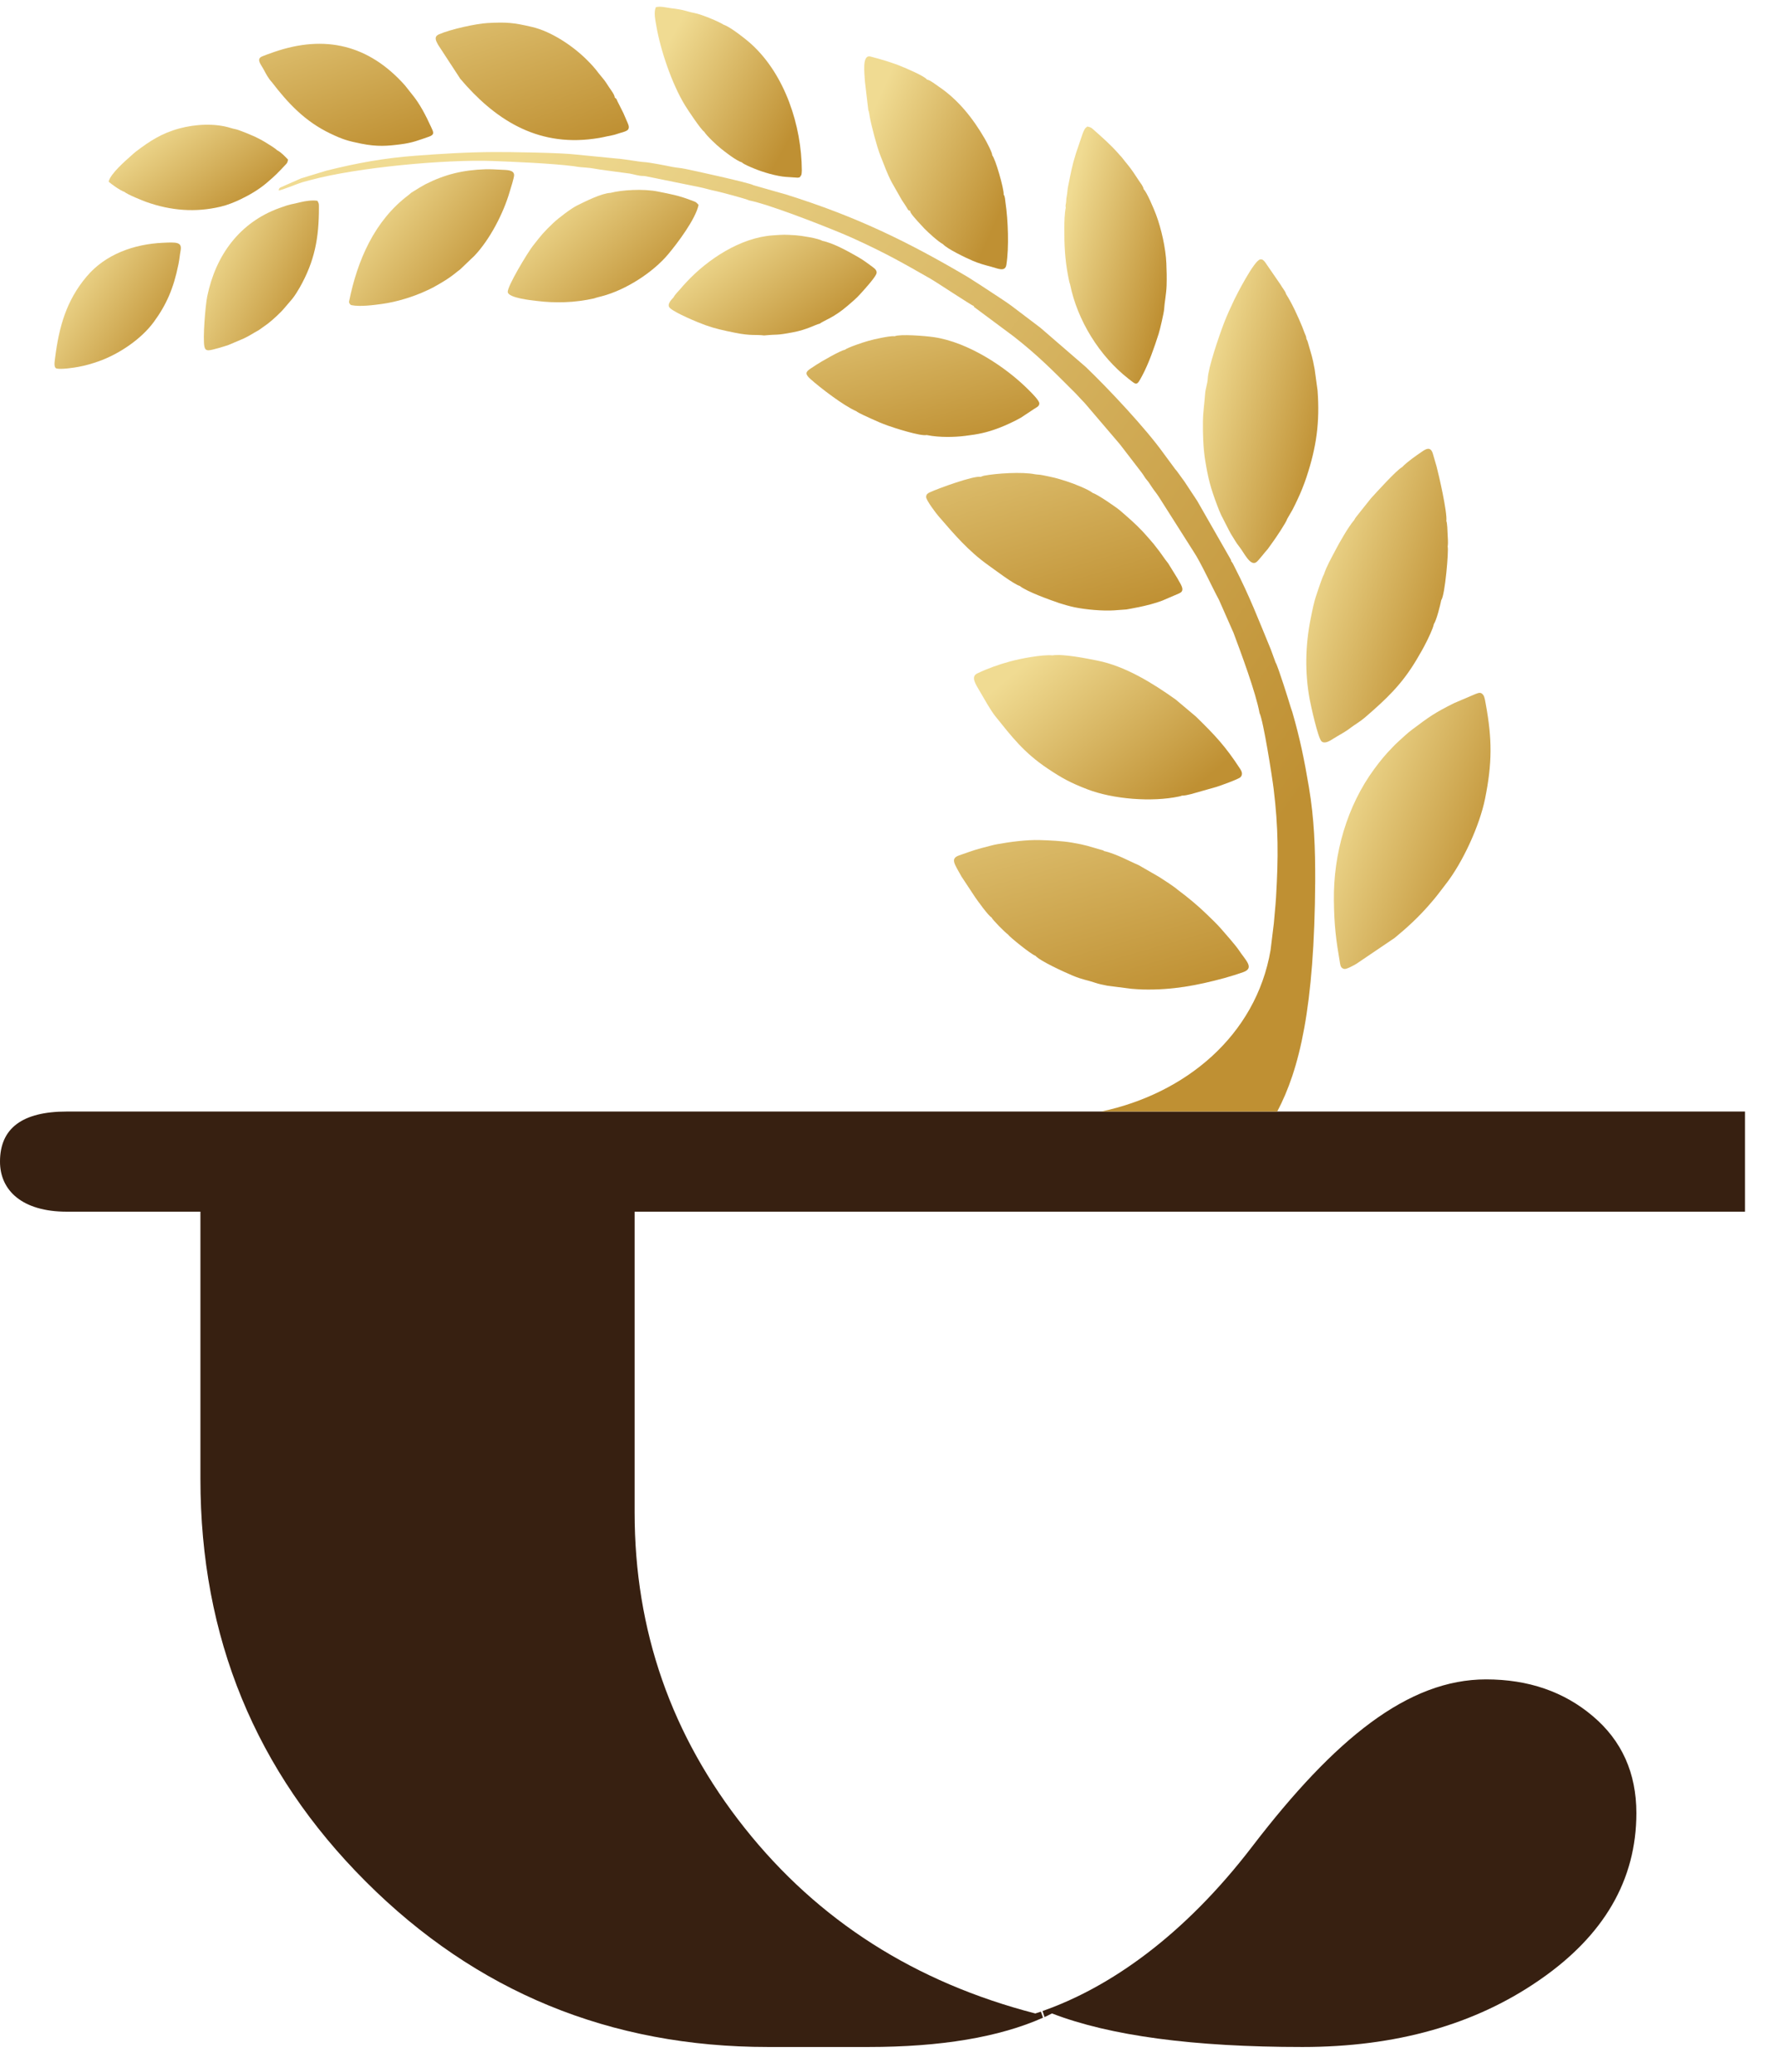 <svg width="43" height="50" viewBox="0 0 43 50" fill="none" xmlns="http://www.w3.org/2000/svg">
<path d="M18.545 47.782C14.784 44.558 12.901 41.064 12.901 37.302V29.24H7.256V35.691C7.256 38.859 8.333 41.603 10.483 43.914C12.633 46.225 15.322 47.515 18.545 47.782Z" fill="#372011"/>
<path d="M42.131 29.24H15.322V36.496C15.322 39.346 16.208 41.885 17.981 44.115C19.754 46.346 22.091 47.837 24.996 48.588L25.131 48.544L25.182 48.69C24.128 49.159 22.721 49.397 20.963 49.397H18.545C14.729 49.397 11.491 48.064 8.831 45.405C6.168 42.745 4.839 39.507 4.839 35.69V29.24H1.615C0.535 29.24 0 28.727 0 28.032C0 27.226 0.538 26.823 1.615 26.823C16.949 26.823 26.809 26.823 42.131 26.823V29.24Z" fill="#372011"/>
<path d="M25.171 48.529C26.79 47.961 28.578 46.72 30.234 44.558C32.23 41.954 33.999 40.526 35.878 40.526C36.9 40.526 37.761 40.822 38.46 41.416C39.156 42.005 39.508 42.785 39.508 43.753C39.508 45.364 38.728 46.708 37.167 47.782C35.611 48.859 33.702 49.397 31.446 49.397C28.812 49.397 26.794 49.126 25.398 48.587C25.34 48.617 25.281 48.647 25.219 48.675L25.171 48.529Z" fill="#372011"/>
<path fill-rule="evenodd" clip-rule="evenodd" d="M26.587 26.823C28.616 26.395 30.322 24.994 30.676 22.929L30.755 22.284C30.77 22.084 30.796 21.863 30.808 21.657C30.866 20.68 30.866 19.979 30.75 19.033C30.716 18.753 30.502 17.388 30.41 17.207C30.322 16.716 29.955 15.734 29.783 15.274L29.431 14.476C29.276 14.191 28.988 13.564 28.82 13.315L27.975 11.984C27.917 11.896 27.864 11.836 27.806 11.748C27.778 11.707 27.758 11.672 27.729 11.632C27.696 11.587 27.676 11.572 27.643 11.522C27.614 11.479 27.591 11.437 27.559 11.398L27.12 10.827C27.088 10.788 27.069 10.758 27.034 10.716L26.193 9.731C26.122 9.655 26.06 9.593 25.993 9.518C25.956 9.477 25.924 9.448 25.884 9.408C25.407 8.93 25.038 8.559 24.473 8.118L23.549 7.431C23.476 7.376 23.521 7.417 23.517 7.389C23.461 7.374 22.614 6.811 22.463 6.725C21.796 6.344 21.401 6.12 20.688 5.792C20.576 5.74 20.465 5.691 20.338 5.638C19.864 5.44 18.591 4.938 18.087 4.836C18.036 4.805 17.395 4.633 17.289 4.612C17.128 4.58 17.028 4.544 16.875 4.513C16.732 4.485 16.589 4.455 16.445 4.426L15.598 4.254C15.521 4.24 15.513 4.25 15.446 4.24C15.338 4.224 15.23 4.185 15.122 4.178L14.486 4.092C14.377 4.075 14.268 4.053 14.159 4.045C14.08 4.04 13.95 4.03 13.858 4.011C13.329 3.943 12.387 3.903 11.891 3.885C10.755 3.844 8.632 4.038 7.5 4.344C7.425 4.364 7.361 4.38 7.292 4.4C7.193 4.428 6.784 4.601 6.727 4.595C6.742 4.528 6.754 4.534 6.8 4.511L7.268 4.305L7.878 4.119C8.623 3.933 9.281 3.813 10.056 3.756C10.676 3.71 11.296 3.671 11.941 3.669C12.271 3.667 13.549 3.683 13.93 3.732L14.889 3.826C15.059 3.836 15.435 3.906 15.55 3.911C15.673 3.917 16.081 3.996 16.217 4.025C16.336 4.049 16.416 4.049 16.547 4.076C16.716 4.11 18.117 4.415 18.192 4.47L18.986 4.696C20.657 5.219 21.913 5.827 23.371 6.688L23.667 6.877L24.165 7.204C24.253 7.263 24.328 7.312 24.413 7.374L25.119 7.909L26.215 8.856C26.765 9.382 27.667 10.343 28.099 10.949L28.348 11.286C28.38 11.335 28.402 11.348 28.434 11.396L28.598 11.622C28.704 11.78 28.8 11.928 28.905 12.087L29.7 13.476C29.724 13.524 29.715 13.487 29.728 13.546C29.762 13.582 29.785 13.639 29.81 13.687C30.175 14.399 30.382 14.946 30.681 15.669L30.797 15.986C30.852 16.065 31.128 16.948 31.164 17.073C31.177 17.117 31.19 17.144 31.203 17.188C31.387 17.827 31.489 18.324 31.602 18.995C31.732 19.77 31.756 20.469 31.754 21.261C31.736 24.314 31.374 25.807 30.837 26.823H26.587Z" fill="url(#paint0_linear_2070_268)"/>
<path fill-rule="evenodd" clip-rule="evenodd" d="M32.456 23.382C32.512 23.393 32.697 23.289 32.747 23.259L33.671 22.634C33.971 22.388 34.24 22.14 34.498 21.845C34.71 21.604 34.733 21.558 34.913 21.327C35.319 20.805 35.723 19.924 35.855 19.274C36.03 18.407 36.026 17.835 35.873 16.997C35.862 16.933 35.845 16.822 35.816 16.778C35.757 16.692 35.703 16.718 35.62 16.749L35.108 16.967C34.632 17.205 34.512 17.293 34.101 17.601C33.981 17.69 33.886 17.783 33.774 17.883C33.718 17.932 33.669 17.983 33.618 18.036C33.445 18.213 33.325 18.359 33.179 18.558C32.525 19.445 32.19 20.598 32.205 21.734C32.213 22.343 32.254 22.666 32.355 23.256C32.365 23.317 32.385 23.368 32.456 23.382Z" fill="url(#paint1_linear_2070_268)"/>
<path fill-rule="evenodd" clip-rule="evenodd" d="M25.408 15.815C25.157 15.791 24.623 15.897 24.392 15.96C24.119 16.034 23.851 16.128 23.595 16.251C23.432 16.329 23.554 16.508 23.653 16.677C23.75 16.843 23.916 17.14 24.027 17.279C24.425 17.775 24.72 18.163 25.295 18.547C25.645 18.781 25.849 18.891 26.25 19.046C26.873 19.286 27.811 19.361 28.473 19.219C28.476 19.219 28.502 19.212 28.504 19.211C28.534 19.201 28.516 19.209 28.53 19.2C28.602 19.201 28.686 19.18 28.756 19.163L29.374 18.988C29.447 18.965 29.906 18.803 29.952 18.753C30.015 18.685 29.977 18.607 29.941 18.553C29.587 18.01 29.343 17.75 28.874 17.292L28.387 16.882C27.833 16.487 27.169 16.074 26.49 15.94C26.22 15.887 25.673 15.775 25.408 15.815Z" fill="url(#paint2_linear_2070_268)"/>
<path fill-rule="evenodd" clip-rule="evenodd" d="M14.842 2.354C14.841 2.286 14.75 2.173 14.712 2.115C14.657 2.033 14.617 1.963 14.552 1.887C14.397 1.708 14.416 1.692 14.178 1.453C13.844 1.117 13.319 0.761 12.847 0.651C12.396 0.545 12.231 0.531 11.767 0.556C11.496 0.571 10.875 0.706 10.597 0.829C10.466 0.887 10.529 0.99 10.575 1.077L11.114 1.903C11.923 2.854 12.932 3.539 14.332 3.349C14.551 3.32 14.594 3.3 14.774 3.266C14.853 3.252 14.9 3.229 14.979 3.207C15.031 3.193 15.142 3.164 15.168 3.121C15.207 3.059 15.154 2.97 15.132 2.917C15.102 2.845 15.079 2.797 15.05 2.727L14.909 2.447C14.881 2.39 14.898 2.395 14.842 2.354Z" fill="url(#paint3_linear_2070_268)"/>
<path fill-rule="evenodd" clip-rule="evenodd" d="M24.999 23.064C25.117 23.196 25.703 23.46 25.894 23.541C26.151 23.648 26.247 23.648 26.444 23.716C26.53 23.746 26.632 23.766 26.743 23.788L27.319 23.861C27.423 23.869 27.497 23.875 27.6 23.878C28.312 23.893 28.904 23.78 29.565 23.601C29.719 23.559 29.866 23.511 30.012 23.461C30.3 23.361 30.072 23.174 29.907 22.924C29.837 22.817 29.569 22.512 29.472 22.402C29.367 22.284 29.264 22.187 29.15 22.076C28.925 21.857 28.69 21.662 28.431 21.469C28.358 21.402 28.088 21.226 27.986 21.162L27.491 20.877C27.36 20.821 27.238 20.758 27.099 20.696C26.984 20.644 26.788 20.564 26.659 20.538C26.635 20.516 26.612 20.515 26.573 20.504C26.268 20.42 26.252 20.397 25.879 20.333C25.644 20.293 25.347 20.279 25.105 20.272C24.781 20.263 24.391 20.315 24.077 20.372C24.017 20.382 23.981 20.392 23.921 20.407C23.513 20.512 23.558 20.503 23.162 20.64C22.931 20.719 23.047 20.846 23.213 21.151L23.55 21.661C23.594 21.722 23.861 22.101 23.939 22.138C23.96 22.194 24.262 22.499 24.333 22.547C24.368 22.605 24.899 23.034 24.999 23.064Z" fill="url(#paint4_linear_2070_268)"/>
<path fill-rule="evenodd" clip-rule="evenodd" d="M8.487 7.364C8.699 7.407 9.034 7.36 9.226 7.334C9.578 7.286 9.991 7.159 10.309 7.008C10.359 6.984 10.407 6.964 10.456 6.937C10.68 6.813 10.846 6.716 11.047 6.549C11.071 6.53 11.084 6.523 11.107 6.504L11.454 6.173C11.826 5.781 12.153 5.152 12.306 4.626C12.325 4.56 12.417 4.282 12.412 4.219C12.403 4.099 12.242 4.103 12.096 4.096C11.961 4.089 11.831 4.081 11.715 4.085C11.178 4.103 10.746 4.206 10.27 4.447C10.213 4.476 10.182 4.501 10.13 4.527L9.929 4.651C9.897 4.675 9.896 4.683 9.863 4.707C9.041 5.325 8.629 6.28 8.428 7.274C8.421 7.309 8.452 7.357 8.487 7.364Z" fill="url(#paint5_linear_2070_268)"/>
<path fill-rule="evenodd" clip-rule="evenodd" d="M25.836 6.864C26.012 7.731 26.543 8.591 27.242 9.137C27.448 9.297 27.441 9.32 27.577 9.066C27.737 8.767 27.869 8.384 27.974 8.056C28.005 7.961 28.102 7.545 28.107 7.457C28.114 7.307 28.16 7.093 28.166 6.89C28.172 6.695 28.168 6.541 28.16 6.354C28.145 5.992 28.038 5.517 27.912 5.181C27.862 5.048 27.689 4.635 27.612 4.566C27.598 4.488 27.543 4.429 27.498 4.361C27.452 4.291 27.414 4.235 27.368 4.165C27.277 4.027 27.177 3.919 27.077 3.788C27.046 3.758 27.023 3.729 26.992 3.694C26.808 3.487 26.601 3.305 26.396 3.124C26.348 3.081 26.334 3.07 26.251 3.053C26.212 3.092 26.217 3.069 26.183 3.126C26.164 3.159 26.151 3.195 26.137 3.231L25.98 3.692C25.879 4.012 25.858 4.159 25.789 4.492C25.768 4.594 25.774 4.64 25.753 4.747C25.74 4.813 25.746 4.825 25.741 4.871C25.739 4.897 25.732 4.919 25.729 4.943C25.724 4.989 25.727 4.931 25.727 4.97C25.728 5.01 25.723 4.981 25.733 5.001C25.699 5.169 25.698 5.35 25.697 5.505C25.694 5.901 25.712 6.266 25.787 6.654C25.799 6.714 25.815 6.808 25.836 6.864Z" fill="url(#paint6_linear_2070_268)"/>
<path fill-rule="evenodd" clip-rule="evenodd" d="M31.049 7.094C31.04 7.034 30.952 6.937 30.922 6.876L30.545 6.328C30.509 6.285 30.485 6.252 30.426 6.26C30.282 6.281 29.85 7.125 29.798 7.236C29.71 7.422 29.623 7.61 29.547 7.808C29.43 8.115 29.17 8.874 29.159 9.139C29.153 9.259 29.104 9.381 29.096 9.503C29.082 9.717 29.047 9.923 29.043 10.168C29.039 10.472 29.05 10.809 29.096 11.098C29.168 11.547 29.228 11.773 29.386 12.192C29.418 12.279 29.448 12.352 29.486 12.434L29.668 12.79C29.698 12.838 29.704 12.864 29.736 12.912C29.815 13.034 29.84 13.092 29.919 13.19C30.035 13.333 30.183 13.67 30.331 13.567C30.385 13.53 30.546 13.314 30.607 13.251C30.649 13.193 30.685 13.141 30.729 13.081C30.794 12.994 31.057 12.603 31.078 12.522L31.21 12.293C31.254 12.208 31.291 12.131 31.33 12.047C31.405 11.889 31.486 11.689 31.543 11.515C31.786 10.783 31.867 10.185 31.811 9.425L31.74 8.906C31.683 8.593 31.661 8.565 31.588 8.299C31.572 8.239 31.568 8.225 31.541 8.176C31.539 8.117 31.518 8.09 31.498 8.037C31.477 7.981 31.464 7.944 31.444 7.894C31.34 7.641 31.196 7.323 31.049 7.094Z" fill="url(#paint7_linear_2070_268)"/>
<path fill-rule="evenodd" clip-rule="evenodd" d="M22.373 10.498C22.689 10.562 23.052 10.55 23.304 10.518C23.615 10.48 23.814 10.442 24.117 10.328C24.267 10.271 24.5 10.165 24.647 10.08L24.969 9.867C25.016 9.835 25.101 9.804 25.093 9.729C25.085 9.656 24.899 9.473 24.843 9.417C24.295 8.864 23.381 8.258 22.547 8.136C22.331 8.104 21.728 8.058 21.601 8.114C21.519 8.104 21.345 8.14 21.272 8.154C21.166 8.173 21.065 8.199 20.961 8.227C20.849 8.257 20.462 8.386 20.395 8.443C20.307 8.449 19.8 8.741 19.709 8.803C19.66 8.835 19.624 8.86 19.574 8.892C19.443 8.976 19.435 9.028 19.568 9.147C19.804 9.358 20.364 9.788 20.672 9.922C20.727 9.968 20.951 10.065 21.035 10.104C21.163 10.164 21.292 10.219 21.44 10.272C21.58 10.323 22.223 10.531 22.373 10.498Z" fill="url(#paint8_linear_2070_268)"/>
<path fill-rule="evenodd" clip-rule="evenodd" d="M1.371 8.894C1.492 8.918 1.785 8.873 1.897 8.852C2.067 8.821 2.221 8.775 2.376 8.721C2.868 8.548 3.404 8.19 3.713 7.77C4.019 7.353 4.192 6.955 4.308 6.379C4.335 6.248 4.338 6.167 4.36 6.049C4.4 5.837 4.261 5.843 3.925 5.859C3.24 5.891 2.548 6.133 2.095 6.669C1.601 7.252 1.424 7.886 1.328 8.652C1.319 8.73 1.291 8.878 1.371 8.894Z" fill="url(#paint9_linear_2070_268)"/>
<path fill-rule="evenodd" clip-rule="evenodd" d="M23.956 3.749C23.961 3.683 23.81 3.406 23.769 3.336C23.486 2.85 23.136 2.408 22.663 2.089C22.6 2.046 22.45 1.928 22.381 1.921C22.323 1.834 21.849 1.637 21.766 1.603C21.545 1.511 21.273 1.431 21.019 1.365C20.806 1.309 20.873 1.771 20.883 1.97L20.964 2.657C20.982 2.694 20.99 2.766 20.999 2.819C21.039 3.039 21.175 3.557 21.257 3.757C21.349 3.983 21.41 4.173 21.534 4.407L21.773 4.827C21.806 4.876 21.83 4.912 21.862 4.961C21.934 5.07 21.916 5.078 21.973 5.085C21.985 5.136 21.974 5.108 22.001 5.153C22.039 5.218 22.272 5.469 22.321 5.519C22.42 5.618 22.642 5.824 22.768 5.893C22.869 6.007 23.323 6.224 23.483 6.292C23.632 6.355 23.755 6.391 23.927 6.435C24.074 6.472 24.267 6.575 24.297 6.393C24.365 5.971 24.339 5.31 24.275 4.879C24.269 4.837 24.264 4.725 24.232 4.698C24.248 4.579 24.029 3.817 23.956 3.749Z" fill="url(#paint10_linear_2070_268)"/>
<path fill-rule="evenodd" clip-rule="evenodd" d="M7.273 4.875C7.012 4.943 7.051 4.908 6.74 5.022C5.796 5.366 5.209 6.146 5.003 7.154C4.96 7.363 4.891 8.171 4.936 8.369C4.95 8.428 4.976 8.454 5.039 8.453C5.123 8.451 5.446 8.35 5.521 8.323L5.892 8.165C6.026 8.102 6.125 8.032 6.249 7.966L6.467 7.81C6.576 7.728 6.784 7.536 6.863 7.438L7.059 7.209C7.121 7.13 7.179 7.038 7.232 6.946C7.6 6.3 7.702 5.734 7.7 5.004C7.7 4.891 7.699 4.926 7.666 4.847C7.548 4.823 7.364 4.853 7.273 4.875Z" fill="url(#paint11_linear_2070_268)"/>
<path fill-rule="evenodd" clip-rule="evenodd" d="M8.722 3.467C9.111 3.545 9.356 3.523 9.669 3.483C9.965 3.445 10.107 3.384 10.357 3.298C10.5 3.249 10.464 3.185 10.413 3.075C10.282 2.791 10.139 2.504 9.935 2.26L9.775 2.058C8.905 1.083 7.847 0.831 6.62 1.254C6.56 1.275 6.325 1.355 6.292 1.381C6.199 1.455 6.309 1.565 6.373 1.69C6.42 1.781 6.49 1.907 6.56 1.978C6.952 2.489 7.364 2.932 7.979 3.224C8.276 3.365 8.391 3.4 8.722 3.467Z" fill="url(#paint12_linear_2070_268)"/>
<path fill-rule="evenodd" clip-rule="evenodd" d="M18.448 8.095C18.812 8.06 18.713 8.101 19.149 8.018C19.485 7.954 19.664 7.843 19.791 7.81C19.905 7.728 20.132 7.665 20.463 7.38C20.569 7.289 20.666 7.209 20.758 7.108C20.852 7.005 21.099 6.735 21.154 6.619C21.19 6.546 21.134 6.491 21.076 6.448C20.955 6.359 20.849 6.278 20.713 6.2C20.48 6.067 20.122 5.866 19.852 5.811C19.759 5.751 19.333 5.685 19.218 5.678C18.922 5.66 18.945 5.66 18.653 5.68C17.874 5.735 17.084 6.259 16.572 6.809C16.511 6.875 16.468 6.923 16.41 6.991C16.356 7.054 16.298 7.106 16.258 7.18C16.204 7.237 16.09 7.354 16.176 7.434C16.302 7.553 16.845 7.78 17.03 7.846C17.264 7.93 17.469 7.974 17.742 8.029C18.144 8.111 18.245 8.068 18.448 8.095Z" fill="url(#paint13_linear_2070_268)"/>
<path fill-rule="evenodd" clip-rule="evenodd" d="M34.798 14.479C34.888 14.373 34.981 13.274 34.952 13.187C34.968 13.097 34.953 12.965 34.95 12.876C34.947 12.823 34.944 12.625 34.92 12.573C34.949 12.377 34.735 11.444 34.683 11.252L34.595 10.95C34.542 10.769 34.432 10.831 34.345 10.89C34.19 10.995 33.978 11.141 33.851 11.274C33.728 11.333 33.223 11.891 33.102 12.023L32.828 12.366C32.785 12.427 32.727 12.481 32.691 12.555C32.56 12.704 32.331 13.104 32.235 13.291C32.142 13.471 32.028 13.665 31.964 13.862C31.941 13.894 31.894 14.037 31.874 14.089C31.843 14.17 31.82 14.251 31.787 14.346C31.723 14.526 31.688 14.715 31.646 14.92C31.512 15.582 31.504 16.245 31.62 16.873C31.646 17.012 31.821 17.82 31.909 17.892C31.988 17.957 32.11 17.877 32.2 17.82C32.364 17.717 32.458 17.679 32.626 17.55C32.72 17.479 32.84 17.413 32.957 17.312C33.467 16.871 33.846 16.521 34.21 15.904C34.29 15.768 34.363 15.644 34.433 15.503C34.484 15.403 34.596 15.174 34.619 15.059C34.679 14.975 34.77 14.621 34.798 14.479Z" fill="url(#paint14_linear_2070_268)"/>
<path fill-rule="evenodd" clip-rule="evenodd" d="M17.913 3.919C17.946 3.962 18.156 4.046 18.207 4.067C18.415 4.155 18.76 4.255 18.978 4.269L19.261 4.288C19.351 4.277 19.314 4.246 19.333 4.242C19.357 4.237 19.359 4.126 19.359 4.114C19.354 3.036 18.955 1.811 18.147 1.071C18.015 0.95 17.627 0.644 17.472 0.597C17.355 0.52 16.952 0.352 16.775 0.316C16.505 0.262 16.575 0.244 16.186 0.196C16.095 0.185 15.951 0.144 15.835 0.173C15.779 0.297 15.822 0.481 15.845 0.617C15.943 1.2 16.219 2.017 16.536 2.538C16.598 2.64 16.927 3.135 17 3.177C17.067 3.283 17.3 3.501 17.404 3.584C17.5 3.662 17.782 3.882 17.913 3.919Z" fill="url(#paint15_linear_2070_268)"/>
<path fill-rule="evenodd" clip-rule="evenodd" d="M24.621 14.14C24.791 14.277 25.345 14.475 25.575 14.554C25.66 14.583 25.846 14.635 25.947 14.655C26.227 14.712 26.624 14.746 26.895 14.729L27.195 14.707C27.198 14.705 27.72 14.627 28.064 14.493L28.465 14.321C28.514 14.298 28.547 14.277 28.547 14.216C28.547 14.142 28.454 14.012 28.424 13.95L28.204 13.594C28.111 13.483 28.033 13.348 27.909 13.198C27.889 13.175 27.883 13.162 27.863 13.138C27.829 13.097 27.802 13.065 27.765 13.023C27.698 12.949 27.648 12.887 27.577 12.813C27.384 12.612 27.248 12.498 27.042 12.319C26.955 12.244 26.486 11.921 26.386 11.898C26.282 11.81 25.92 11.668 25.756 11.616C25.479 11.527 25.453 11.525 25.182 11.469C25.093 11.45 25.052 11.456 24.985 11.444C24.68 11.383 24.066 11.42 23.75 11.481L23.674 11.507C23.514 11.474 22.654 11.785 22.446 11.882C22.4 11.904 22.363 11.928 22.36 11.991C22.356 12.066 22.601 12.39 22.662 12.459C23.036 12.891 23.376 13.294 23.865 13.642C24.015 13.748 24.47 14.094 24.621 14.14Z" fill="url(#paint16_linear_2070_268)"/>
<path fill-rule="evenodd" clip-rule="evenodd" d="M6.694 3.628C6.625 3.565 6.546 3.522 6.464 3.469C6.243 3.326 6.007 3.229 5.76 3.139C5.696 3.115 5.643 3.112 5.579 3.091C5.186 2.966 4.708 2.998 4.333 3.099C3.901 3.215 3.61 3.408 3.277 3.661C3.239 3.69 3.207 3.722 3.171 3.753C3.031 3.878 2.662 4.195 2.624 4.383C2.682 4.441 2.91 4.602 3.004 4.63C3.072 4.693 3.456 4.847 3.533 4.874C4.127 5.084 4.716 5.132 5.328 4.987C5.492 4.948 5.66 4.88 5.803 4.812C6.02 4.709 6.249 4.574 6.431 4.42C6.649 4.234 6.696 4.185 6.887 3.982C6.932 3.934 6.937 3.936 6.955 3.852C6.881 3.777 6.794 3.678 6.694 3.628Z" fill="url(#paint17_linear_2070_268)"/>
<path fill-rule="evenodd" clip-rule="evenodd" d="M14.34 7.202C14.399 7.18 14.476 7.163 14.543 7.145C15.112 6.994 15.764 6.576 16.135 6.132C16.351 5.875 16.796 5.287 16.866 4.944C16.787 4.865 16.832 4.888 16.673 4.828C16.375 4.715 16.214 4.689 15.884 4.622C15.53 4.55 15.003 4.584 14.741 4.654C14.524 4.663 14.134 4.859 13.93 4.96C13.789 5.03 13.481 5.264 13.359 5.38C13.132 5.595 13.069 5.673 12.865 5.934C12.737 6.098 12.244 6.914 12.259 7.048C12.276 7.193 12.849 7.248 12.933 7.259C13.21 7.293 13.395 7.299 13.637 7.292C13.869 7.285 14.133 7.249 14.34 7.202Z" fill="url(#paint18_linear_2070_268)"/>
<defs>
<linearGradient id="paint0_linear_2070_268" x1="9.276" y1="8.191" x2="29.205" y2="22.301" gradientUnits="userSpaceOnUse">
<stop stop-color="#F0DB92"/>
<stop offset="1" stop-color="#BF9033"/>
</linearGradient>
<linearGradient id="paint1_linear_2070_268" x1="32.59" y1="18.021" x2="36.562" y2="19.498" gradientUnits="userSpaceOnUse">
<stop stop-color="#F0DB92"/>
<stop offset="1" stop-color="#BF9033"/>
</linearGradient>
<linearGradient id="paint2_linear_2070_268" x1="24.175" y1="16.487" x2="27.294" y2="20.281" gradientUnits="userSpaceOnUse">
<stop stop-color="#F0DB92"/>
<stop offset="1" stop-color="#BF9033"/>
</linearGradient>
<linearGradient id="paint3_linear_2070_268" x1="9.595" y1="-1.68" x2="11.65" y2="4.307" gradientUnits="userSpaceOnUse">
<stop stop-color="#F0DB92"/>
<stop offset="1" stop-color="#BF9033"/>
</linearGradient>
<linearGradient id="paint4_linear_2070_268" x1="21.622" y1="17.439" x2="23.875" y2="25.311" gradientUnits="userSpaceOnUse">
<stop stop-color="#F0DB92"/>
<stop offset="1" stop-color="#BF9033"/>
</linearGradient>
<linearGradient id="paint5_linear_2070_268" x1="8.833" y1="4.728" x2="11.761" y2="7.046" gradientUnits="userSpaceOnUse">
<stop stop-color="#F0DB92"/>
<stop offset="1" stop-color="#BF9033"/>
</linearGradient>
<linearGradient id="paint6_linear_2070_268" x1="25.948" y1="4.265" x2="28.716" y2="4.987" gradientUnits="userSpaceOnUse">
<stop stop-color="#F0DB92"/>
<stop offset="1" stop-color="#BF9033"/>
</linearGradient>
<linearGradient id="paint7_linear_2070_268" x1="29.326" y1="7.69" x2="32.462" y2="8.471" gradientUnits="userSpaceOnUse">
<stop stop-color="#F0DB92"/>
<stop offset="1" stop-color="#BF9033"/>
</linearGradient>
<linearGradient id="paint8_linear_2070_268" x1="18.358" y1="6.16" x2="19.706" y2="11.625" gradientUnits="userSpaceOnUse">
<stop stop-color="#F0DB92"/>
<stop offset="1" stop-color="#BF9033"/>
</linearGradient>
<linearGradient id="paint9_linear_2070_268" x1="1.626" y1="6.448" x2="4.178" y2="8.12" gradientUnits="userSpaceOnUse">
<stop stop-color="#F0DB92"/>
<stop offset="1" stop-color="#BF9033"/>
</linearGradient>
<linearGradient id="paint10_linear_2070_268" x1="21.219" y1="2.363" x2="24.689" y2="3.9" gradientUnits="userSpaceOnUse">
<stop stop-color="#F0DB92"/>
<stop offset="1" stop-color="#BF9033"/>
</linearGradient>
<linearGradient id="paint11_linear_2070_268" x1="5.204" y1="5.544" x2="7.854" y2="6.878" gradientUnits="userSpaceOnUse">
<stop stop-color="#F0DB92"/>
<stop offset="1" stop-color="#BF9033"/>
</linearGradient>
<linearGradient id="paint12_linear_2070_268" x1="5.424" y1="-0.876" x2="7.157" y2="4.363" gradientUnits="userSpaceOnUse">
<stop stop-color="#F0DB92"/>
<stop offset="1" stop-color="#BF9033"/>
</linearGradient>
<linearGradient id="paint13_linear_2070_268" x1="16.656" y1="6.139" x2="18.776" y2="9.008" gradientUnits="userSpaceOnUse">
<stop stop-color="#F0DB92"/>
<stop offset="1" stop-color="#BF9033"/>
</linearGradient>
<linearGradient id="paint14_linear_2070_268" x1="31.887" y1="12.214" x2="35.605" y2="13.389" gradientUnits="userSpaceOnUse">
<stop stop-color="#F0DB92"/>
<stop offset="1" stop-color="#BF9033"/>
</linearGradient>
<linearGradient id="paint15_linear_2070_268" x1="16.169" y1="0.968" x2="19.39" y2="2.784" gradientUnits="userSpaceOnUse">
<stop stop-color="#F0DB92"/>
<stop offset="1" stop-color="#BF9033"/>
</linearGradient>
<linearGradient id="paint16_linear_2070_268" x1="21.134" y1="8.807" x2="23.308" y2="15.985" gradientUnits="userSpaceOnUse">
<stop stop-color="#F0DB92"/>
<stop offset="1" stop-color="#BF9033"/>
</linearGradient>
<linearGradient id="paint17_linear_2070_268" x1="3.065" y1="3.412" x2="4.853" y2="5.874" gradientUnits="userSpaceOnUse">
<stop stop-color="#F0DB92"/>
<stop offset="1" stop-color="#BF9033"/>
</linearGradient>
<linearGradient id="paint18_linear_2070_268" x1="12.728" y1="5.112" x2="15.19" y2="7.85" gradientUnits="userSpaceOnUse">
<stop stop-color="#F0DB92"/>
<stop offset="1" stop-color="#BF9033"/>
</linearGradient>
</defs>
</svg>
